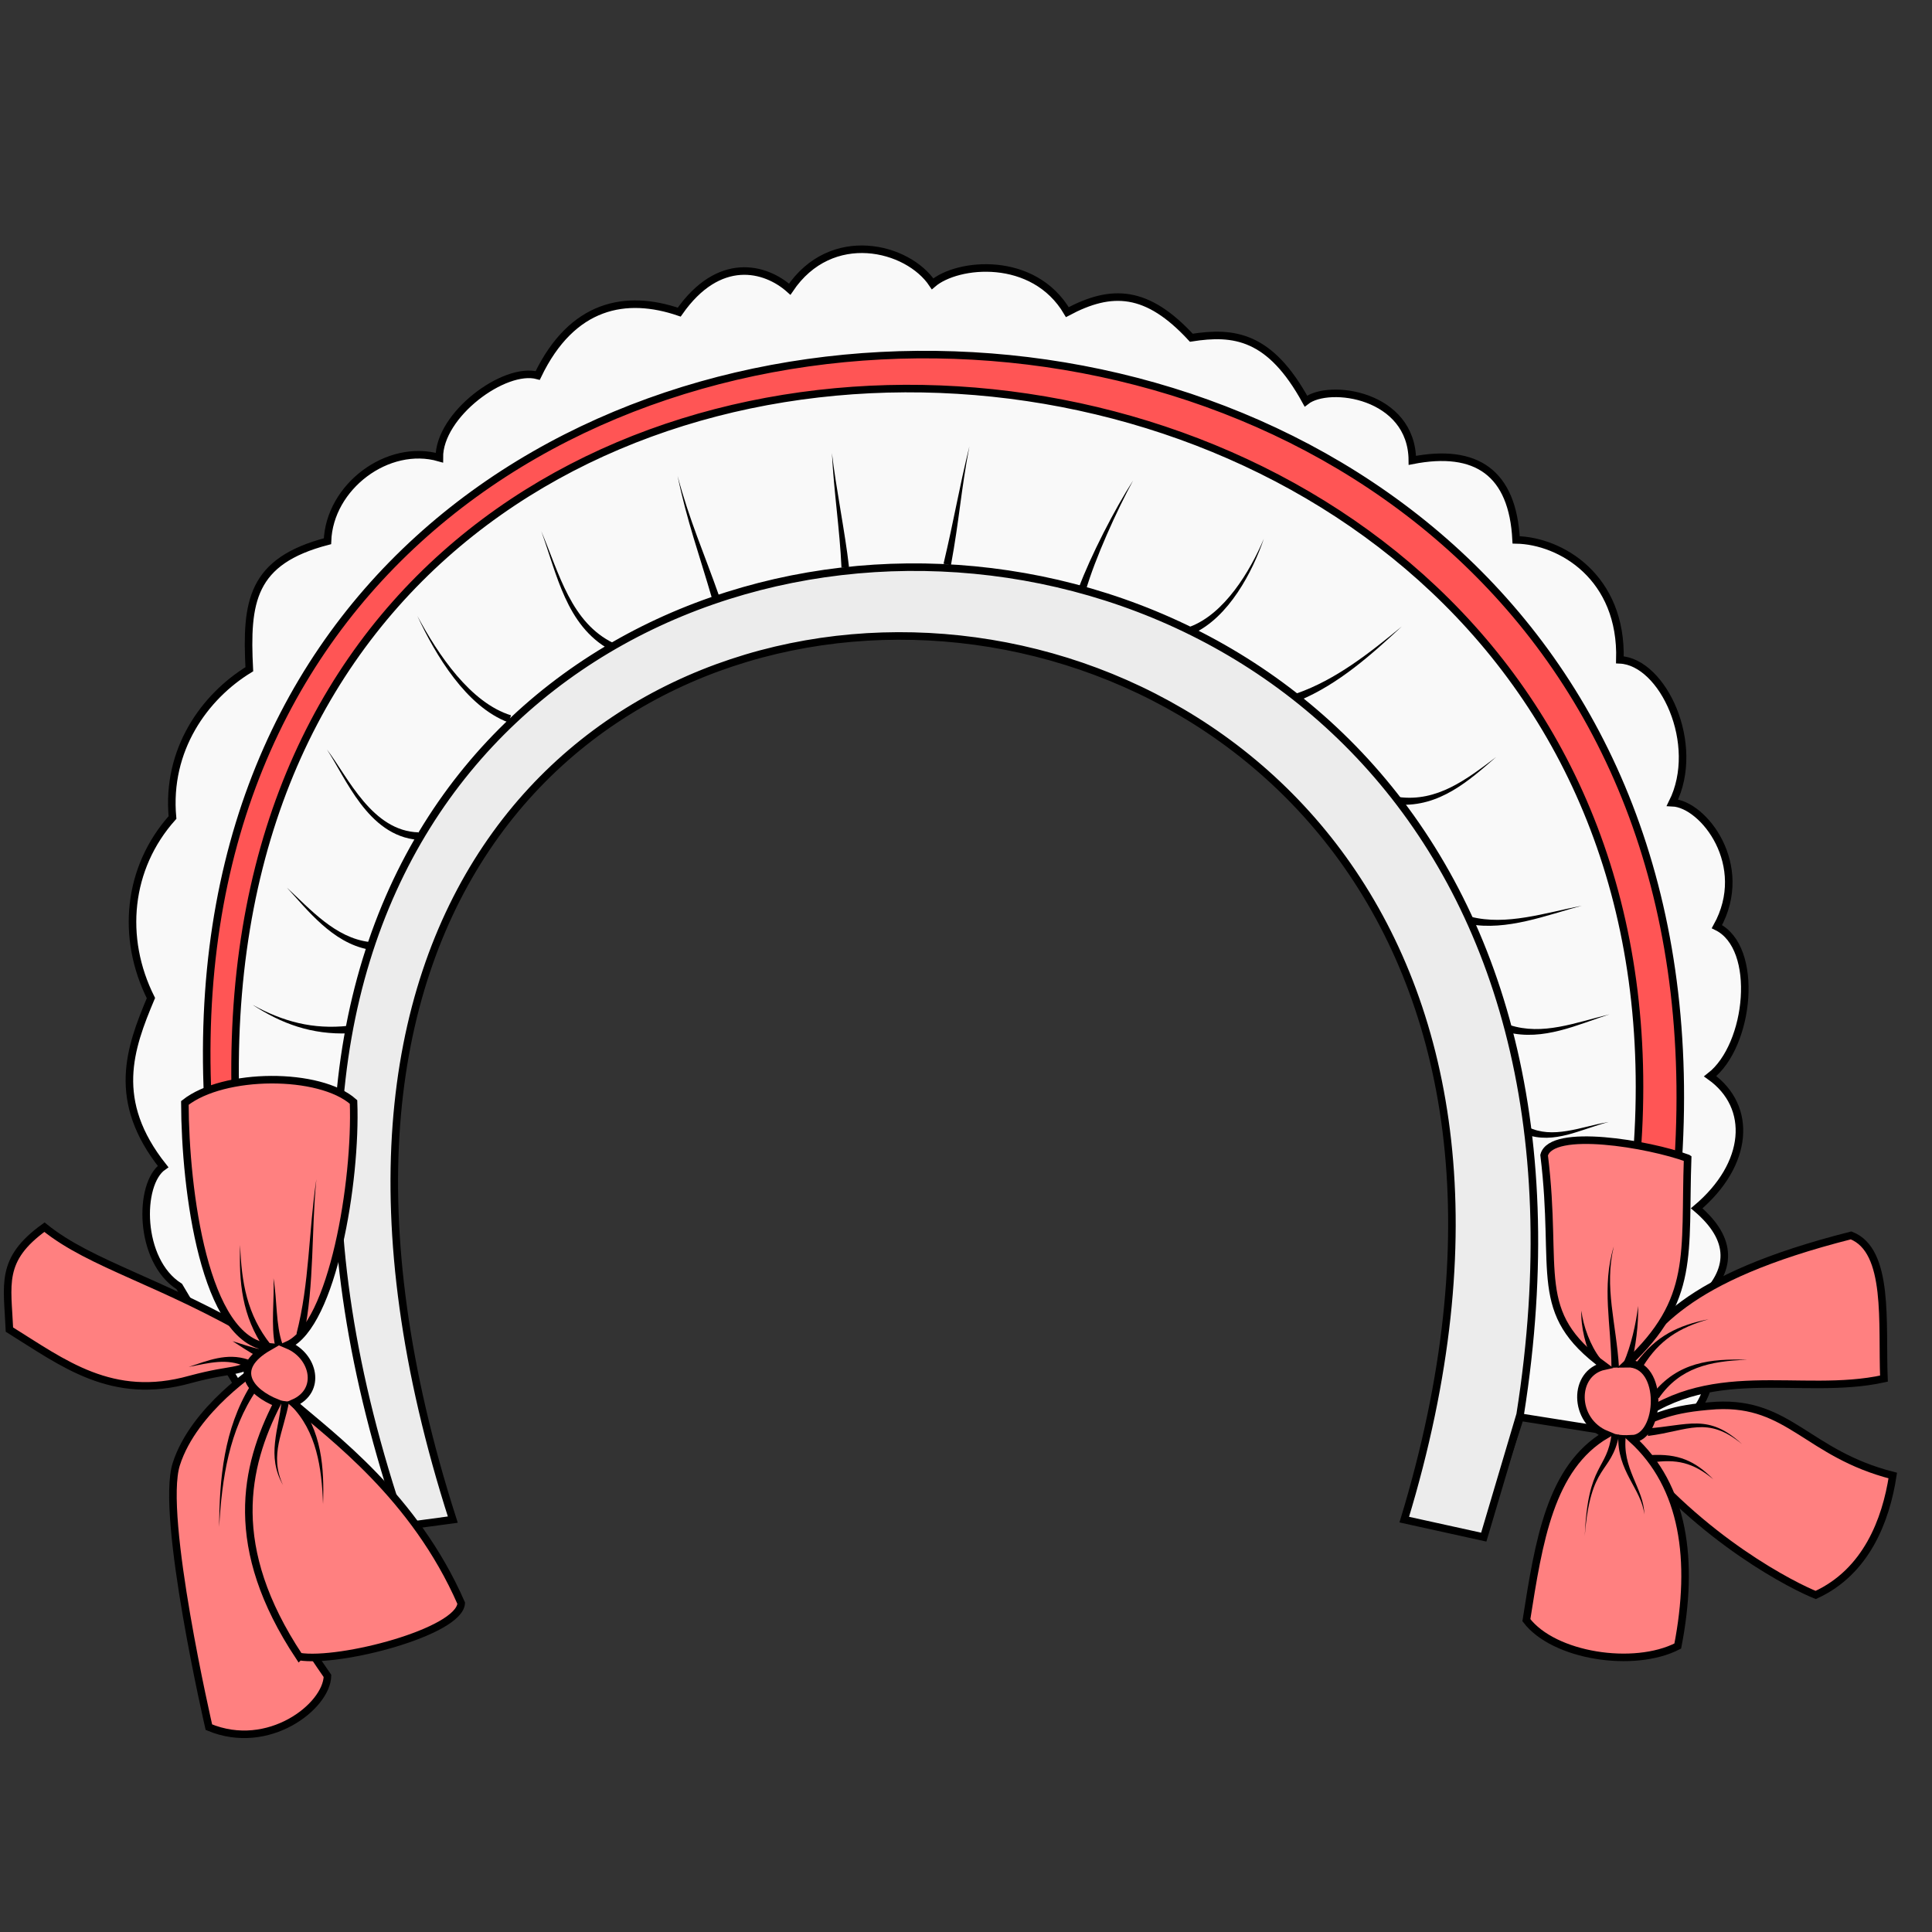 <?xml version="1.0" encoding="UTF-8" standalone="no"?>
<!-- Created with Inkscape (http://www.inkscape.org/) -->

<svg
   xmlns:dc="http://purl.org/dc/elements/1.1/"
   xmlns:cc="http://creativecommons.org/ns#"
   xmlns:rdf="http://www.w3.org/1999/02/22-rdf-syntax-ns#"
   xmlns:svg="http://www.w3.org/2000/svg"
   xmlns="http://www.w3.org/2000/svg"
   xmlns:sodipodi="http://sodipodi.sourceforge.net/DTD/sodipodi-0.dtd"
   xmlns:inkscape="http://www.inkscape.org/namespaces/inkscape"
   viewBox="0 0 256 256"
   id="svg4206"
   version="1.1"
   inkscape:version="0.91 r13725"
   sodipodi:docname="maidHeadbandIcon.svg">
  <rect x="0" y="0" width="256" height="256" fill="#333333" stroke="none"/>
  <style
     id="style3">
    svg { cursor: default; }
  </style>
  <defs
     id="defs4208">
    <inkscape:path-effect
       effect="powerstroke"
       id="path-effect4264"
       is_visible="true"
       offset_points="0,0.5"
       sort_points="true"
       interpolator_type="CubicBezierJohan"
       interpolator_beta="0.2"
       start_linecap_type="zerowidth"
       linejoin_type="round"
       miter_limit="4"
       end_linecap_type="zerowidth"
       cusp_linecap_type="round" />
    <inkscape:path-effect
       effect="powerstroke"
       id="path-effect4260"
       is_visible="true"
       offset_points="0,0.5"
       sort_points="true"
       interpolator_type="CubicBezierJohan"
       interpolator_beta="0.2"
       start_linecap_type="zerowidth"
       linejoin_type="round"
       miter_limit="4"
       end_linecap_type="zerowidth"
       cusp_linecap_type="round" />
    <inkscape:path-effect
       effect="powerstroke"
       id="path-effect4256"
       is_visible="true"
       offset_points="0,0.5"
       sort_points="true"
       interpolator_type="CubicBezierJohan"
       interpolator_beta="0.2"
       start_linecap_type="zerowidth"
       linejoin_type="round"
       miter_limit="4"
       end_linecap_type="zerowidth"
       cusp_linecap_type="round" />
    <inkscape:path-effect
       effect="powerstroke"
       id="path-effect4252"
       is_visible="true"
       offset_points="0,0.5"
       sort_points="true"
       interpolator_type="CubicBezierJohan"
       interpolator_beta="0.2"
       start_linecap_type="zerowidth"
       linejoin_type="round"
       miter_limit="4"
       end_linecap_type="zerowidth"
       cusp_linecap_type="round" />
    <inkscape:path-effect
       effect="powerstroke"
       id="path-effect4248"
       is_visible="true"
       offset_points="0,0.5"
       sort_points="true"
       interpolator_type="CubicBezierJohan"
       interpolator_beta="0.2"
       start_linecap_type="zerowidth"
       linejoin_type="round"
       miter_limit="4"
       end_linecap_type="zerowidth"
       cusp_linecap_type="round" />
    <inkscape:path-effect
       effect="powerstroke"
       id="path-effect4244"
       is_visible="true"
       offset_points="0,0.5"
       sort_points="true"
       interpolator_type="CubicBezierJohan"
       interpolator_beta="0.2"
       start_linecap_type="zerowidth"
       linejoin_type="round"
       miter_limit="4"
       end_linecap_type="zerowidth"
       cusp_linecap_type="round" />
    <inkscape:path-effect
       effect="powerstroke"
       id="path-effect4232"
       is_visible="true"
       offset_points="0,0.5"
       sort_points="true"
       interpolator_type="CubicBezierJohan"
       interpolator_beta="0.2"
       start_linecap_type="zerowidth"
       linejoin_type="round"
       miter_limit="4"
       end_linecap_type="zerowidth"
       cusp_linecap_type="round" />
    <inkscape:path-effect
       effect="powerstroke"
       id="path-effect4228"
       is_visible="true"
       offset_points="0,0.5"
       sort_points="true"
       interpolator_type="CubicBezierJohan"
       interpolator_beta="0.2"
       start_linecap_type="zerowidth"
       linejoin_type="round"
       miter_limit="4"
       end_linecap_type="zerowidth"
       cusp_linecap_type="round" />
    <inkscape:path-effect
       effect="powerstroke"
       id="path-effect4224"
       is_visible="true"
       offset_points="0,0.5"
       sort_points="true"
       interpolator_type="CubicBezierJohan"
       interpolator_beta="0.2"
       start_linecap_type="zerowidth"
       linejoin_type="round"
       miter_limit="4"
       end_linecap_type="zerowidth"
       cusp_linecap_type="round" />
    <inkscape:path-effect
       effect="powerstroke"
       id="path-effect4220"
       is_visible="true"
       offset_points="0,0.5"
       sort_points="true"
       interpolator_type="CubicBezierJohan"
       interpolator_beta="0.2"
       start_linecap_type="zerowidth"
       linejoin_type="round"
       miter_limit="4"
       end_linecap_type="zerowidth"
       cusp_linecap_type="round" />
    <inkscape:path-effect
       effect="powerstroke"
       id="path-effect4216"
       is_visible="true"
       offset_points="0,0.5"
       sort_points="true"
       interpolator_type="CubicBezierJohan"
       interpolator_beta="0.2"
       start_linecap_type="zerowidth"
       linejoin_type="round"
       miter_limit="4"
       end_linecap_type="zerowidth"
       cusp_linecap_type="round" />
    <inkscape:path-effect
       effect="powerstroke"
       id="path-effect4212"
       is_visible="true"
       offset_points="0,0.5"
       sort_points="true"
       interpolator_type="CubicBezierJohan"
       interpolator_beta="0.2"
       start_linecap_type="zerowidth"
       linejoin_type="round"
       miter_limit="4"
       end_linecap_type="zerowidth"
       cusp_linecap_type="round" />
    <inkscape:path-effect
       effect="powerstroke"
       id="path-effect4208"
       is_visible="true"
       offset_points="0,0.5"
       sort_points="true"
       interpolator_type="CubicBezierJohan"
       interpolator_beta="0.2"
       start_linecap_type="zerowidth"
       linejoin_type="round"
       miter_limit="4"
       end_linecap_type="zerowidth"
       cusp_linecap_type="round" />
    <inkscape:path-effect
       effect="powerstroke"
       id="path-effect4199"
       is_visible="true"
       offset_points="0,0.5"
       sort_points="true"
       interpolator_type="CubicBezierJohan"
       interpolator_beta="0.2"
       start_linecap_type="zerowidth"
       linejoin_type="round"
       miter_limit="4"
       end_linecap_type="zerowidth"
       cusp_linecap_type="round" />
    <inkscape:path-effect
       effect="powerstroke"
       id="path-effect4195"
       is_visible="true"
       offset_points="0,0.5"
       sort_points="true"
       interpolator_type="CubicBezierJohan"
       interpolator_beta="0.2"
       start_linecap_type="zerowidth"
       linejoin_type="round"
       miter_limit="4"
       end_linecap_type="zerowidth"
       cusp_linecap_type="round" />
    <inkscape:path-effect
       effect="powerstroke"
       id="path-effect4191"
       is_visible="true"
       offset_points="0,0.5"
       sort_points="true"
       interpolator_type="CubicBezierJohan"
       interpolator_beta="0.2"
       start_linecap_type="zerowidth"
       linejoin_type="round"
       miter_limit="4"
       end_linecap_type="zerowidth"
       cusp_linecap_type="round" />
    <inkscape:path-effect
       effect="powerstroke"
       id="path-effect4187"
       is_visible="true"
       offset_points="0,0.5"
       sort_points="true"
       interpolator_type="CubicBezierJohan"
       interpolator_beta="0.2"
       start_linecap_type="zerowidth"
       linejoin_type="round"
       miter_limit="4"
       end_linecap_type="zerowidth"
       cusp_linecap_type="round" />
    <inkscape:path-effect
       effect="powerstroke"
       id="path-effect4265"
       is_visible="true"
       offset_points="0,0.5"
       sort_points="true"
       interpolator_type="CubicBezierJohan"
       interpolator_beta="0.2"
       start_linecap_type="zerowidth"
       linejoin_type="round"
       miter_limit="4"
       end_linecap_type="zerowidth"
       cusp_linecap_type="round" />
    <inkscape:path-effect
       effect="powerstroke"
       id="path-effect4261"
       is_visible="true"
       offset_points="0,0.5"
       sort_points="true"
       interpolator_type="CubicBezierJohan"
       interpolator_beta="0.2"
       start_linecap_type="zerowidth"
       linejoin_type="round"
       miter_limit="4"
       end_linecap_type="zerowidth"
       cusp_linecap_type="round" />
    <inkscape:path-effect
       effect="powerstroke"
       id="path-effect4257"
       is_visible="true"
       offset_points="0,0.5"
       sort_points="true"
       interpolator_type="CubicBezierJohan"
       interpolator_beta="0.2"
       start_linecap_type="zerowidth"
       linejoin_type="round"
       miter_limit="4"
       end_linecap_type="zerowidth"
       cusp_linecap_type="round" />
    <inkscape:path-effect
       effect="powerstroke"
       id="path-effect4253"
       is_visible="true"
       offset_points="0,0.5"
       sort_points="true"
       interpolator_type="CubicBezierJohan"
       interpolator_beta="0.2"
       start_linecap_type="zerowidth"
       linejoin_type="round"
       miter_limit="4"
       end_linecap_type="zerowidth"
       cusp_linecap_type="round" />
    <inkscape:path-effect
       effect="powerstroke"
       id="path-effect4249"
       is_visible="true"
       offset_points="0,0.5"
       sort_points="true"
       interpolator_type="CubicBezierJohan"
       interpolator_beta="0.2"
       start_linecap_type="zerowidth"
       linejoin_type="round"
       miter_limit="4"
       end_linecap_type="zerowidth"
       cusp_linecap_type="round" />
    <inkscape:path-effect
       effect="powerstroke"
       id="path-effect4245"
       is_visible="true"
       offset_points="0,0.5"
       sort_points="true"
       interpolator_type="CubicBezierJohan"
       interpolator_beta="0.2"
       start_linecap_type="zerowidth"
       linejoin_type="round"
       miter_limit="4"
       end_linecap_type="zerowidth"
       cusp_linecap_type="round" />
    <inkscape:path-effect
       effect="powerstroke"
       id="path-effect4241"
       is_visible="true"
       offset_points="0,0.5"
       sort_points="true"
       interpolator_type="CubicBezierJohan"
       interpolator_beta="0.2"
       start_linecap_type="zerowidth"
       linejoin_type="round"
       miter_limit="4"
       end_linecap_type="zerowidth"
       cusp_linecap_type="round" />
    <inkscape:path-effect
       effect="powerstroke"
       id="path-effect4237"
       is_visible="true"
       offset_points="0,0.5"
       sort_points="true"
       interpolator_type="CubicBezierJohan"
       interpolator_beta="0.2"
       start_linecap_type="zerowidth"
       linejoin_type="round"
       miter_limit="4"
       end_linecap_type="zerowidth"
       cusp_linecap_type="round" />
    <inkscape:path-effect
       effect="powerstroke"
       id="path-effect4233"
       is_visible="true"
       offset_points="0,0.5"
       sort_points="true"
       interpolator_type="CubicBezierJohan"
       interpolator_beta="0.2"
       start_linecap_type="zerowidth"
       linejoin_type="round"
       miter_limit="4"
       end_linecap_type="zerowidth"
       cusp_linecap_type="round" />
    <inkscape:path-effect
       effect="powerstroke"
       id="path-effect4229"
       is_visible="true"
       offset_points="0,0.5"
       sort_points="true"
       interpolator_type="CubicBezierJohan"
       interpolator_beta="0.2"
       start_linecap_type="zerowidth"
       linejoin_type="round"
       miter_limit="4"
       end_linecap_type="zerowidth"
       cusp_linecap_type="round" />
    <inkscape:path-effect
       effect="powerstroke"
       id="path-effect4225"
       is_visible="true"
       offset_points="0,0.5"
       sort_points="true"
       interpolator_type="CubicBezierJohan"
       interpolator_beta="0.2"
       start_linecap_type="zerowidth"
       linejoin_type="round"
       miter_limit="4"
       end_linecap_type="zerowidth"
       cusp_linecap_type="round" />
    <inkscape:path-effect
       effect="powerstroke"
       id="path-effect4221"
       is_visible="true"
       offset_points="0,0.5"
       sort_points="true"
       interpolator_type="CubicBezierJohan"
       interpolator_beta="0.2"
       start_linecap_type="zerowidth"
       linejoin_type="round"
       miter_limit="4"
       end_linecap_type="zerowidth"
       cusp_linecap_type="round" />
    <inkscape:path-effect
       effect="powerstroke"
       id="path-effect4217"
       is_visible="true"
       offset_points="0,0.5"
       sort_points="true"
       interpolator_type="CubicBezierJohan"
       interpolator_beta="0.2"
       start_linecap_type="zerowidth"
       linejoin_type="round"
       miter_limit="4"
       end_linecap_type="zerowidth"
       cusp_linecap_type="round" />
    <inkscape:path-effect
       effect="powerstroke"
       id="path-effect4213"
       is_visible="true"
       offset_points="0,0.5"
       sort_points="true"
       interpolator_type="CubicBezierJohan"
       interpolator_beta="0.2"
       start_linecap_type="zerowidth"
       linejoin_type="round"
       miter_limit="4"
       end_linecap_type="zerowidth"
       cusp_linecap_type="round" />
    <inkscape:path-effect
       effect="powerstroke"
       id="path-effect4209"
       is_visible="true"
       offset_points="0,0.5"
       sort_points="true"
       interpolator_type="CubicBezierJohan"
       interpolator_beta="0.2"
       start_linecap_type="zerowidth"
       linejoin_type="round"
       miter_limit="4"
       end_linecap_type="zerowidth"
       cusp_linecap_type="round" />
    <inkscape:path-effect
       effect="powerstroke"
       id="path-effect4250"
       is_visible="true"
       offset_points="0,0.5"
       sort_points="true"
       interpolator_type="Linear"
       interpolator_beta="0.2"
       start_linecap_type="zerowidth"
       linejoin_type="round"
       miter_limit="4"
       end_linecap_type="zerowidth"
       cusp_linecap_type="round" />
    <inkscape:path-effect
       effect="powerstroke"
       id="path-effect4258"
       is_visible="true"
       offset_points="0,0.5"
       sort_points="true"
       interpolator_type="Linear"
       interpolator_beta="0.2"
       start_linecap_type="zerowidth"
       linejoin_type="round"
       miter_limit="4"
       end_linecap_type="zerowidth"
       cusp_linecap_type="round" />
    <inkscape:path-effect
       effect="powerstroke"
       id="path-effect4262"
       is_visible="true"
       offset_points="0,0.5"
       sort_points="true"
       interpolator_type="Linear"
       interpolator_beta="0.2"
       start_linecap_type="zerowidth"
       linejoin_type="round"
       miter_limit="4"
       end_linecap_type="zerowidth"
       cusp_linecap_type="round" />
    <inkscape:path-effect
       effect="powerstroke"
       id="path-effect4266"
       is_visible="true"
       offset_points="0,0.5"
       sort_points="true"
       interpolator_type="Linear"
       interpolator_beta="0.2"
       start_linecap_type="zerowidth"
       linejoin_type="round"
       miter_limit="4"
       end_linecap_type="zerowidth"
       cusp_linecap_type="round" />
    <inkscape:path-effect
       effect="powerstroke"
       id="path-effect4299"
       is_visible="true"
       offset_points="0,0.5"
       sort_points="true"
       interpolator_type="Linear"
       interpolator_beta="0.2"
       start_linecap_type="zerowidth"
       linejoin_type="round"
       miter_limit="4"
       end_linecap_type="zerowidth"
       cusp_linecap_type="round" />
    <inkscape:path-effect
       effect="powerstroke"
       id="path-effect4303"
       is_visible="true"
       offset_points="0,0.5"
       sort_points="true"
       interpolator_type="Linear"
       interpolator_beta="0.2"
       start_linecap_type="zerowidth"
       linejoin_type="round"
       miter_limit="4"
       end_linecap_type="zerowidth"
       cusp_linecap_type="round" />
    <inkscape:path-effect
       effect="powerstroke"
       id="path-effect4307"
       is_visible="true"
       offset_points="0,0.5"
       sort_points="true"
       interpolator_type="Linear"
       interpolator_beta="0.2"
       start_linecap_type="zerowidth"
       linejoin_type="round"
       miter_limit="4"
       end_linecap_type="zerowidth"
       cusp_linecap_type="round" />
    <inkscape:path-effect
       effect="powerstroke"
       id="path-effect4315"
       is_visible="true"
       offset_points="0,0.5"
       sort_points="true"
       interpolator_type="Linear"
       interpolator_beta="0.2"
       start_linecap_type="zerowidth"
       linejoin_type="round"
       miter_limit="4"
       end_linecap_type="zerowidth"
       cusp_linecap_type="round" />
    <inkscape:path-effect
       effect="powerstroke"
       id="path-effect4323"
       is_visible="true"
       offset_points="0,0.5"
       sort_points="true"
       interpolator_type="Linear"
       interpolator_beta="0.2"
       start_linecap_type="zerowidth"
       linejoin_type="round"
       miter_limit="4"
       end_linecap_type="zerowidth"
       cusp_linecap_type="round" />
  </defs>
  <sodipodi:namedview
     id="base"
     pagecolor="#ffffff"
     bordercolor="#666666"
     borderopacity="1.0"
     inkscape:pageopacity="0.0"
     inkscape:pageshadow="2"
     inkscape:zoom="1.4"
     inkscape:cx="17.604843"
     inkscape:cy="154.43129"
     inkscape:document-units="px"
     inkscape:current-layer="layer1"
     showgrid="false"
     units="px"
     inkscape:window-width="2560"
     inkscape:window-height="1388"
     inkscape:window-x="-8"
     inkscape:window-y="-8"
     inkscape:window-maximized="1" />
  <g
     inkscape:label="Layer 1"
     inkscape:groupmode="layer"
     id="layer1"
     transform="translate(0,-796.362)"
     style="display:inline">
    <path
       style="fill:#f9f9f9;fill-rule:evenodd;stroke:#000000;stroke-width:1px;stroke-linecap:butt;stroke-linejoin:miter;stroke-opacity:1"
       d="M 56.643,996.605 C 3.077,839.166 236.824,840.656 189.859,995.12 l 6.569,4.385 5,-15.357 18.036,2.857 c 8.423,-3.083 8.48,-11.674 5.714,-18.214 4.448,-4.107 4.469,-8.214 -0.357,-12.321 6.926,-5.844 7.478,-13.454 1.786,-17.5 5.265,-4.084 6.566,-17.052 0.893,-19.821 4.536,-8.153 -1.785,-16.247 -5.893,-16.429 3.859,-7.736 -1.26,-18.676 -6.964,-18.929 0.328,-10.964 -7.821,-15.788 -13.75,-15.893 -0.446,-8.897 -5.28,-12.196 -13.75,-10.536 -0.064,-8.741 -11.04,-10.256 -14.107,-7.857 -4.755,-8.674 -9.513,-9.283 -15.179,-8.393 -5.848,-6.332 -10.515,-6.548 -16.429,-3.393 -4.477,-7.594 -14.582,-6.573 -17.857,-3.75 -3.275,-4.915 -13.416,-7.476 -18.929,0.714 -3.233,-2.895 -9.379,-4.493 -14.643,3.036 -7.014,-2.401 -14.179,-1.119 -18.75,8.393 -4.414,-1.207 -13.085,5.206 -13.036,10.893 -6.843,-1.967 -14.571,3.86 -14.821,11.071 -10.099,2.632 -10.814,7.999 -10.357,16.964 -5.9,3.597 -11.015,10.628 -10.179,19.643 -5.959,6.661 -6.864,15.94 -2.857,23.929 -2.813,6.685 -5.311,13.603 1.607,22.321 -3.283,2.279 -3.268,12.458 2.143,15.893 l 20.357,34.286 z"
       id="path4176"
       inkscape:connector-curvature="0"
       sodipodi:nodetypes="ccccccccccccccccccccccccccccc" />
    <path
       style="display:inline;opacity:1;fill:#ff8080;fill-rule:evenodd;stroke:#000000;stroke-width:1px;stroke-linecap:butt;stroke-linejoin:miter;stroke-opacity:1"
       d="M 34.464,177.429 C 21.481,169.769 12.111,167.634 5.893,162.607 c -5.981,4.308 -4.897,7.591 -4.643,13.571 7.14,4.433 13.577,9.508 23.929,6.607 6.178,-1.653 5.804,-0.586 9.821,-2.857 l -0.696,1.234 c 0,0 -8.608,5.486 -10.95,12.861 -2.157,6.792 4.325,34.834 4.325,34.834 7.898,3.3 15.627,-2.764 15.714,-6.786 -10.835,-15.608 -9.336,-17.869 -6.158,-35.519 z"
       id="path4182"
       inkscape:connector-curvature="0"
       transform="translate(0,796.362)"
       sodipodi:nodetypes="ccccccscccc" />
    <path
       style="fill:#ff5555;fill-rule:evenodd;stroke:#000000;stroke-width:1px;stroke-linecap:butt;stroke-linejoin:miter;stroke-opacity:1"
       d="m 27.857,946.826 c -11.977,-141.825 210.297,-137.275 193.929,10 l -5.536,-1.25 C 233.431,821.378 22.371,805.95 31.429,946.826 Z"
       id="path4203"
       inkscape:connector-curvature="0"
       sodipodi:nodetypes="ccccc" />
    <path
       style="fill:#ececec;fill-rule:evenodd;stroke:#000000;stroke-width:1px;stroke-linecap:butt;stroke-linejoin:miter;stroke-opacity:1"
       d="M 201.429,983.791 C 226.202,827.379 -2.202,836.296 53.393,998.612 L 60,997.719 c -51.521,-160.388 172.239,-151.793 126.071,0 l 10.536,2.321 z"
       id="path4205"
       inkscape:connector-curvature="0"
       sodipodi:nodetypes="cccccc" />
    <path
       style="fill:#ff8080;fill-rule:evenodd;stroke:#000000;stroke-width:1px;stroke-linecap:butt;stroke-linejoin:miter;stroke-opacity:1"
       d="m 39.648,1015.87 c -9.627,-14.511 -7.213,-25.146 -2.904,-33.588 -3.619,-1.428 -6.191,-4.535 -1.136,-7.45 -8.515,-0.739 -11.079,-20.754 -11.112,-32.325 5.149,-4.069 17.884,-4.105 22.35,-0.126 0.395,10.522 -2.758,29.505 -8.713,32.199 3.455,1.455 4.552,6.042 0.758,7.702 5.009,4.377 16.022,12.331 22.223,26.516 -0.244,3.795 -16.062,7.938 -21.466,7.071 z"
       id="path4180"
       inkscape:connector-curvature="0"
       sodipodi:nodetypes="ccccccccc" />
    <path
       style="display:inline;opacity:1;fill:#ff8080;fill-rule:evenodd;stroke:#000000;stroke-width:1px;stroke-linecap:butt;stroke-linejoin:miter;stroke-opacity:1"
       d="m 215.614,988.083 c 9.965,12.499 22.297,18.556 24.978,19.621 6.7,-3.073 9.306,-9.91 10.21,-15.827 -11.345,-2.898 -13.677,-9.77 -23.396,-9.276 -6.381,0.43 -7.456,1.473 -11.835,2.926 10.601,-9.119 22.949,-4.037 34.061,-6.491 -0.294,-7.288 0.801,-16.971 -4.354,-18.977 -22.305,5.658 -26.377,12.32 -30.622,18.537 z"
       id="path4182-5"
       inkscape:connector-curvature="0"
       sodipodi:nodetypes="ccccccccc" />
    <path
       style="fill:#ff8080;fill-rule:evenodd;stroke:#000000;stroke-width:1px;stroke-linecap:butt;stroke-linejoin:miter;stroke-opacity:1"
       d="m 223.619,949.837 c -0.447,12.695 1.1,18.714 -8.016,27.214 5.009,-0.117 4.477,9.842 0.641,9.963 6.922,6.312 8.269,16.097 6.069,27.457 -5.837,2.999 -16.445,1.334 -20.06,-3.431 1.643,-10.401 3.15,-20.224 10.604,-24.595 -4.46,-1.818 -4.444,-8.176 -0.275,-9.072 -9.752,-7.156 -6.039,-12.202 -7.977,-27.942 0.972,-3.677 13.878,-1.486 19.013,0.406 z"
       id="path4180-0"
       inkscape:connector-curvature="0"
       sodipodi:nodetypes="ccccccccc" />
    <path
       style="fill:#000000;fill-rule:evenodd;stroke:none;stroke-width:1px;stroke-linecap:butt;stroke-linejoin:miter;stroke-opacity:1"
       d="m 46.178,932.287 c -4.721,0.512 -8.673,-0.553 -12.717,-2.784 3.85,2.504 7.816,3.978 12.79,3.782 z"
       id="path4207"
       inkscape:path-effect="#path-effect4209"
       inkscape:original-d="m 46.214479,932.78535 c -4.846181,0.3544 -8.807663,-0.91568 -12.753176,-3.28299"
       inkscape:connector-curvature="0" />
    <path
       style="fill:#000000;fill-rule:evenodd;stroke:none;stroke-width:1px;stroke-linecap:butt;stroke-linejoin:miter;stroke-opacity:1"
       d="m 48.945,921.18 c -4.508,-0.545 -7.802,-4.314 -10.938,-7.209 2.752,2.982 6.012,7.272 10.781,8.196 z"
       id="path4211"
       inkscape:path-effect="#path-effect4213"
       inkscape:original-d="m 48.866129,921.67368 c -4.635277,-0.7369 -7.918523,-4.7618 -10.85914,-7.70242"
       inkscape:connector-curvature="0" />
    <path
       style="fill:#000000;fill-rule:evenodd;stroke:none;stroke-width:1px;stroke-linecap:butt;stroke-linejoin:miter;stroke-opacity:1"
       d="m 55.46,906.654 c -3.023,-0.086 -5.345,-1.832 -7.301,-4.135 -1.968,-2.317 -3.417,-4.998 -4.849,-6.856 1.248,1.889 2.628,4.756 4.459,7.169 1.835,2.419 4.234,4.547 7.635,4.821 z"
       id="path4215"
       inkscape:path-effect="#path-effect4217"
       inkscape:original-d="m 55.432121,907.15273 c -6.422106,-0.35856 -9.451769,-7.7524 -12.121831,-11.49048"
       inkscape:connector-curvature="0" />
    <path
       style="fill:#000000;fill-rule:evenodd;stroke:none;stroke-width:1px;stroke-linecap:butt;stroke-linejoin:miter;stroke-opacity:1"
       d="m 67.715,891.148 c -2.655,-0.816 -5.073,-2.802 -7.187,-5.275 -2.104,-2.462 -3.861,-5.352 -5.223,-7.889 1.21,2.607 2.831,5.6 4.835,8.203 1.995,2.591 4.413,4.853 7.252,5.908 z"
       id="path4219"
       inkscape:path-effect="#path-effect4221"
       inkscape:original-d="m 67.553951,891.62164 c -5.492766,-1.87129 -9.676143,-8.49315 -12.2481,-13.63706"
       inkscape:connector-curvature="0" />
    <path
       style="fill:#000000;fill-rule:evenodd;stroke:none;stroke-width:1px;stroke-linecap:butt;stroke-linejoin:miter;stroke-opacity:1"
       d="m 81.295,881.582 c -2.776,-1.348 -4.573,-3.6 -5.982,-6.286 -1.412,-2.692 -2.387,-5.716 -3.593,-8.549 1.036,2.856 1.873,5.988 3.144,8.769 1.274,2.789 3.026,5.33 5.97,6.953 z"
       id="path4223"
       inkscape:path-effect="#path-effect4225"
       inkscape:original-d="M 81.064741,882.02519 C 75.34643,879.05392 73.962404,872.43678 71.72083,866.74663"
       inkscape:connector-curvature="0" />
    <path
       style="fill:#000000;fill-rule:evenodd;stroke:none;stroke-width:1px;stroke-linecap:butt;stroke-linejoin:miter;stroke-opacity:1"
       d="m 95.32,875.427 c -2.011,-5.734 -3.987,-10.152 -5.536,-16.007 1.227,5.944 2.899,10.505 4.584,16.312 z"
       id="path4227"
       inkscape:path-effect="#path-effect4229"
       inkscape:original-d="M 94.843388,875.57912 C 92.995596,869.80815 91.171837,865.3191 89.783652,859.41931"
       inkscape:connector-curvature="0"
       sodipodi:nodetypes="cc" />
    <path
       style="fill:#000000;fill-rule:evenodd;stroke:none;stroke-width:1px;stroke-linecap:butt;stroke-linejoin:miter;stroke-opacity:1"
       d="m 112.499,871.505 c -0.528,-4.663 -1.716,-10.389 -2.266,-15.113 0.265,5.262 1.035,10.062 1.269,15.192 z"
       id="path4231"
       inkscape:path-effect="#path-effect4233"
       inkscape:original-d="m 112.00066,871.54486 c -0.39435,-4.94874 -1.34739,-10.10779 -1.76776,-15.15229"
       inkscape:connector-curvature="0" />
    <path
       style="fill:#000000;fill-rule:evenodd;stroke:none;stroke-width:1px;stroke-linecap:butt;stroke-linejoin:miter;stroke-opacity:1"
       d="m 126.001,871.269 c 1.161,-6.338 1.278,-9.561 2.446,-15.755 -1.462,5.983 -1.978,9.471 -3.424,15.549 z"
       id="path4235"
       inkscape:path-effect="#path-effect4237"
       inkscape:original-d="m 125.51145,871.16605 c 1.31026,-6.22857 1.61386,-9.54266 2.93483,-15.65211"
       inkscape:connector-curvature="0"
       sodipodi:nodetypes="cc" />
    <path
       style="fill:#000000;fill-rule:evenodd;stroke:none;stroke-width:1px;stroke-linecap:butt;stroke-linejoin:miter;stroke-opacity:1"
       d="m 143.864,874.636 c 1.225,-4.264 4.151,-10.704 6.285,-14.615 -2.417,3.735 -5.666,10.061 -7.235,14.302 z"
       id="path4239"
       inkscape:path-effect="#path-effect4241"
       inkscape:original-d="m 143.38936,874.47968 c 1.399,-4.25583 4.48219,-10.63205 6.75988,-14.45857"
       inkscape:connector-curvature="0"
       sodipodi:nodetypes="cc" />
    <path
       style="fill:#000000;fill-rule:evenodd;stroke:none;stroke-width:1px;stroke-linecap:butt;stroke-linejoin:miter;stroke-opacity:1"
       d="m 157.836,879.879 0.19,0.463 c 4.802,-2.147 7.969,-8.273 9.44,-12.596 -1.832,4.334 -5.232,9.973 -9.819,11.671 l 0.19,0.463 z"
       id="path4243"
       inkscape:path-effect="#path-effect4245"
       inkscape:original-d="m 157.83633,879.87861 c 4.69288,-1.92522 7.97979,-7.80236 9.62972,-12.13342"
       inkscape:connector-curvature="0"
       sodipodi:nodetypes="cc" />
    <path
       style="fill:#000000;fill-rule:evenodd;stroke:none;stroke-width:1px;stroke-linecap:butt;stroke-linejoin:miter;stroke-opacity:1"
       d="m 172.157,889.184 c 5.213,-2.172 9.578,-6.085 13.585,-9.811 -4.277,3.52 -8.761,7.074 -13.942,8.877 z"
       id="path4247"
       inkscape:path-effect="#path-effect4249"
       inkscape:original-d="m 171.97847,888.71745 c 5.19642,-1.9879 9.62187,-5.72013 13.76333,-9.34391"
       inkscape:connector-curvature="0" />
    <path
       style="fill:#000000;fill-rule:evenodd;stroke:none;stroke-width:1px;stroke-linecap:butt;stroke-linejoin:miter;stroke-opacity:1"
       d="m 185.318,902.979 c 5.416,0.324 9.282,-3.127 12.925,-6.306 -3.988,3.031 -7.826,5.932 -12.834,5.31 z"
       id="path4251"
       inkscape:path-effect="#path-effect4253"
       inkscape:original-d="m 185.36299,902.48078 c 5.20917,0.47138 9.06715,-2.70207 12.87945,-5.80838"
       inkscape:connector-curvature="0" />
    <path
       style="fill:#000000;fill-rule:evenodd;stroke:none;stroke-width:1px;stroke-linecap:butt;stroke-linejoin:miter;stroke-opacity:1"
       d="m 194.657,918.805 c 4.989,0.942 10.343,-1.203 14.95,-2.434 -4.859,0.947 -10.035,2.677 -14.733,1.458 z"
       id="path4255"
       inkscape:path-effect="#path-effect4257"
       inkscape:original-d="m 194.76555,918.31671 c 4.8431,1.07733 10.10836,-0.85417 14.8411,-1.94634"
       inkscape:connector-curvature="0"
       sodipodi:nodetypes="cc" />
    <path
       style="fill:#000000;fill-rule:evenodd;stroke:none;stroke-width:1px;stroke-linecap:butt;stroke-linejoin:miter;stroke-opacity:1"
       d="m 199.746,933.14 c 4.737,1.189 9.278,-1.008 13.523,-2.375 -4.533,1.101 -8.873,2.846 -13.247,1.413 z"
       id="path4259"
       inkscape:path-effect="#path-effect4261"
       inkscape:original-d="m 199.88393,932.65908 c 4.55335,1.30745 8.99805,-0.65682 13.38452,-1.89403"
       inkscape:connector-curvature="0" />
    <path
       style="fill:#000000;fill-rule:evenodd;stroke:none;stroke-width:1px;stroke-linecap:butt;stroke-linejoin:miter;stroke-opacity:1"
       d="m 202.087,946.63 c 1.945,0.741 3.836,0.542 5.638,0.082 1.516,-0.387 3.896,-1.284 5.418,-1.678 -2.046,0.34 -3.528,0.867 -5.52,1.189 -1.817,0.293 -3.513,0.275 -5.143,-0.512 z"
       id="path4263"
       inkscape:path-effect="#path-effect4265"
       inkscape:original-d="m 202.28305,946.16987 c 3.57321,1.52679 7.18134,-0.35628 10.85914,-1.13642"
       inkscape:connector-curvature="0" />
    <path
       style="fill:#000000;fill-rule:evenodd;stroke:none;stroke-width:1px;stroke-linecap:butt;stroke-linejoin:miter;stroke-opacity:1"
       d="m 35.883,974.534 c -3.159,-3.967 -3.895,-8.268 -4.063,-13.212 -0.165,4.872 0.206,9.425 3.261,13.809 z"
       id="path4185"
       inkscape:path-effect="#path-effect4187"
       inkscape:original-d="m 35.481608,974.83295 c -3.105547,-4.17406 -3.661803,-8.60409 -3.661803,-13.51079"
       inkscape:connector-curvature="0" />
    <path
       style="fill:#000000;fill-rule:evenodd;stroke:none;stroke-width:1px;stroke-linecap:butt;stroke-linejoin:miter;stroke-opacity:1"
       d="m 37.418,974.423 c -0.886,-2.504 -0.685,-5.797 -1.179,-8.682 0.14,2.711 -0.365,6.301 0.216,8.953 z"
       id="path4189"
       inkscape:path-effect="#path-effect4191"
       inkscape:original-d="m 36.936875,974.55875 c -0.728273,-2.58819 -0.385605,-6.00874 -0.697652,-8.81717"
       inkscape:connector-curvature="0"
       sodipodi:nodetypes="cc" />
    <path
       style="fill:#000000;fill-rule:evenodd;stroke:none;stroke-width:1px;stroke-linecap:butt;stroke-linejoin:miter;stroke-opacity:1"
       d="m 40.262,973.305 c 1.412,-6.788 0.975,-13.888 1.66,-20.695 -1.034,6.913 -0.904,13.787 -2.634,20.468 z"
       id="path4193"
       inkscape:path-effect="#path-effect4195"
       inkscape:original-d="m 39.774756,973.19145 c 1.569423,-6.73517 1.289042,-13.72159 2.146575,-20.58185"
       inkscape:connector-curvature="0" />
    <path
       style="fill:#000000;fill-rule:evenodd;stroke:none;stroke-width:1px;stroke-linecap:butt;stroke-linejoin:miter;stroke-opacity:1"
       d="m 37.306,981.965 c -0.193,2.188 -0.649,3.441 -0.868,5.557 -0.191,1.848 -0.044,3.661 1.064,5.621 -0.953,-2.024 -0.912,-3.811 -0.569,-5.547 0.31,-1.569 1.047,-3.677 1.365,-5.499 z"
       id="path4197"
       inkscape:path-effect="#path-effect4199"
       inkscape:original-d="m 37.801802,982.03029 c -0.517102,3.90829 -2.359941,7.12891 -0.299889,11.11168"
       inkscape:connector-curvature="0"
       sodipodi:nodetypes="cc" />
    <path
       style="fill:#000000;fill-rule:evenodd;stroke:none;stroke-width:1px;stroke-linecap:butt;stroke-linejoin:miter;stroke-opacity:1"
       d="m 38.538,982.585 c 3.422,3.443 4.098,8.303 4.267,13.083 0.165,-4.658 -0.124,-9.843 -3.534,-13.763 z"
       id="path4206"
       inkscape:path-effect="#path-effect4208"
       inkscape:original-d="m 38.904878,982.24453 c 3.413599,3.68055 3.900336,8.70461 3.900336,13.42282"
       inkscape:connector-curvature="0"
       sodipodi:nodetypes="cc" />
    <path
       style="fill:#000000;fill-rule:evenodd;stroke:none;stroke-width:1px;stroke-linecap:butt;stroke-linejoin:miter;stroke-opacity:1"
       d="m 33.168,979.991 c -3.489,5.705 -4.104,12.324 -4.126,18.707 0.357,-6.447 1.325,-12.84 4.966,-18.164 z"
       id="path4210"
       inkscape:path-effect="#path-effect4212"
       inkscape:original-d="m 33.587572,980.26252 c -3.563541,5.51418 -4.357026,12.02082 -4.545686,18.43529"
       inkscape:connector-curvature="0" />
    <path
       style="fill:#000000;fill-rule:evenodd;stroke:none;stroke-width:1px;stroke-linecap:butt;stroke-linejoin:miter;stroke-opacity:1"
       d="m 32.704,976.98 0.185,-0.465 c -2.856,-0.959 -5.411,0.164 -7.887,0.97 2.733,-0.527 5.08,-1.193 7.518,-0.041 l 0.185,-0.465 z"
       id="path4214"
       inkscape:path-effect="#path-effect4216"
       inkscape:original-d="m 32.703689,976.97953 c -2.642357,-1.05137 -5.102466,-0.16588 -7.702413,0.50507"
       inkscape:connector-curvature="0" />
    <path
       style="fill:#000000;fill-rule:evenodd;stroke:none;stroke-width:1px;stroke-linecap:butt;stroke-linejoin:miter;stroke-opacity:1"
       d="m 34.386,975.119 c -1.198,-0.244 -2.32,-0.672 -3.577,-1.044 1.065,0.651 2.117,1.414 3.242,1.986 z"
       id="path4218"
       inkscape:path-effect="#path-effect4220"
       inkscape:original-d="m 34.218917,975.59057 c -1.161635,-0.41249 -2.248435,-0.99931 -3.409264,-1.51523"
       inkscape:connector-curvature="0" />
    <path
       style="fill:#000000;fill-rule:evenodd;stroke:none;stroke-width:1px;stroke-linecap:butt;stroke-linejoin:miter;stroke-opacity:1"
       d="m 214.526,977.563 c -0.362,-5.891 -1.994,-10.606 -0.689,-16.051 -1.639,5.404 -0.336,10.296 -0.31,16.084 z"
       id="path4222"
       inkscape:path-effect="#path-effect4224"
       inkscape:original-d="m 214.02607,977.57931 c -0.19438,-5.84036 -1.6606,-10.6427 -0.1894,-16.06774"
       inkscape:connector-curvature="0"
       sodipodi:nodetypes="cc" />
    <path
       style="fill:#000000;fill-rule:evenodd;stroke:none;stroke-width:1px;stroke-linecap:butt;stroke-linejoin:miter;stroke-opacity:1"
       d="m 212.014,976.327 c -1.249,-1.605 -2.24,-4.249 -2.471,-6.293 -0.102,2.051 0.559,4.893 1.633,6.839 z"
       id="path4226"
       inkscape:path-effect="#path-effect4228"
       inkscape:original-d="m 211.59539,976.60071 c -1.16178,-1.78042 -1.98774,-4.51384 -2.05187,-6.56598"
       inkscape:connector-curvature="0"
       sodipodi:nodetypes="cc" />
    <path
       style="fill:#000000;fill-rule:evenodd;stroke:none;stroke-width:1px;stroke-linecap:butt;stroke-linejoin:miter;stroke-opacity:1"
       d="m 216.108,977.209 c 0.656,-2.36 1.012,-5.426 0.949,-7.805 -0.27,2.372 -0.957,5.324 -1.892,7.473 z"
       id="path4230"
       inkscape:path-effect="#path-effect4232"
       inkscape:original-d="m 215.636,977.04267 c 0.79523,-2.2579 1.3171,-5.26054 1.42053,-7.63929"
       inkscape:connector-curvature="0"
       sodipodi:nodetypes="cc" />
    <path
       style="fill:#000000;fill-rule:evenodd;stroke:none;stroke-width:1px;stroke-linecap:butt;stroke-linejoin:miter;stroke-opacity:1"
       d="m 213.564,986.305 c -0.333,2.517 -1.062,3.371 -1.858,4.979 -0.784,1.583 -1.504,3.705 -1.72,8.614 0.384,-4.909 1.27,-6.944 2.157,-8.371 0.878,-1.41 1.88,-2.382 2.408,-5.058 z"
       id="path4242"
       inkscape:path-effect="#path-effect4244"
       inkscape:original-d="m 214.05764,986.38657 c -0.85887,5.18248 -3.4724,3.69706 -4.07218,13.51079"
       inkscape:connector-curvature="0"
       sodipodi:nodetypes="cc" />
    <path
       style="fill:#000000;fill-rule:evenodd;stroke:none;stroke-width:1px;stroke-linecap:butt;stroke-linejoin:miter;stroke-opacity:1"
       d="m 214.444,986.468 c -0.137,2.442 0.672,4.27 1.508,5.859 0.835,1.587 1.744,3.01 1.926,4.698 -0.017,-1.728 -0.788,-3.251 -1.473,-4.911 -0.686,-1.662 -1.245,-3.375 -0.964,-5.556 z"
       id="path4246"
       inkscape:path-effect="#path-effect4248"
       inkscape:original-d="m 214.94152,986.51285 c -0.41745,4.62001 2.73481,7.09572 2.93576,10.5119"
       inkscape:connector-curvature="0"
       sodipodi:nodetypes="cc" />
    <path
       style="fill:#000000;fill-rule:evenodd;stroke:none;stroke-width:1px;stroke-linecap:butt;stroke-linejoin:miter;stroke-opacity:1"
       d="m 218.369,986.632 c 2.812,-0.365 4.599,-1.024 6.516,-1.147 1.82,-0.117 3.607,0.301 5.936,2.227 -2.211,-2.045 -3.989,-2.68 -5.945,-2.727 -1.875,-0.046 -4.036,0.478 -6.605,0.651 z"
       id="path4250"
       inkscape:path-effect="#path-effect4252"
       inkscape:original-d="m 218.31922,986.13403 c 5.36414,-0.53143 7.9631,-2.39198 12.50064,1.57837"
       inkscape:connector-curvature="0" />
    <path
       style="fill:#000000;fill-rule:evenodd;stroke:none;stroke-width:1px;stroke-linecap:butt;stroke-linejoin:miter;stroke-opacity:1"
       d="m 218.751,990.167 c 3.39,-0.525 5.591,-0.021 8.281,2.218 -2.456,-2.477 -4.676,-3.436 -8.387,-3.212 z"
       id="path4254"
       inkscape:path-effect="#path-effect4256"
       inkscape:original-d="m 218.69803,989.66957 c 3.54768,-0.37654 5.76375,0.35895 8.33375,2.71478"
       inkscape:connector-curvature="0" />
    <path
       style="fill:#000000;fill-rule:evenodd;stroke:none;stroke-width:1px;stroke-linecap:butt;stroke-linejoin:miter;stroke-opacity:1"
       d="m 219.794,981.634 c 2.805,-4.058 6.755,-4.927 11.72,-5.096 -4.841,-0.165 -9.202,0.307 -12.523,4.5 z"
       id="path4258"
       inkscape:path-effect="#path-effect4260"
       inkscape:original-d="m 219.39251,981.33581 c 3.06069,-4.12336 7.22091,-4.79823 12.12183,-4.79823"
       inkscape:connector-curvature="0" />
    <path
       style="fill:#000000;fill-rule:evenodd;stroke:none;stroke-width:1px;stroke-linecap:butt;stroke-linejoin:miter;stroke-opacity:1"
       d="m 217.723,977.387 c 2.123,-3.416 4.713,-5.092 8.678,-6.216 -4.006,0.791 -6.949,2.194 -9.505,5.653 z"
       id="path4262"
       inkscape:path-effect="#path-effect4264"
       inkscape:original-d="m 217.30907,977.1058 c 2.33745,-3.43681 5.10799,-4.97864 9.09137,-5.93465"
       inkscape:connector-curvature="0" />
  </g>
</svg>
